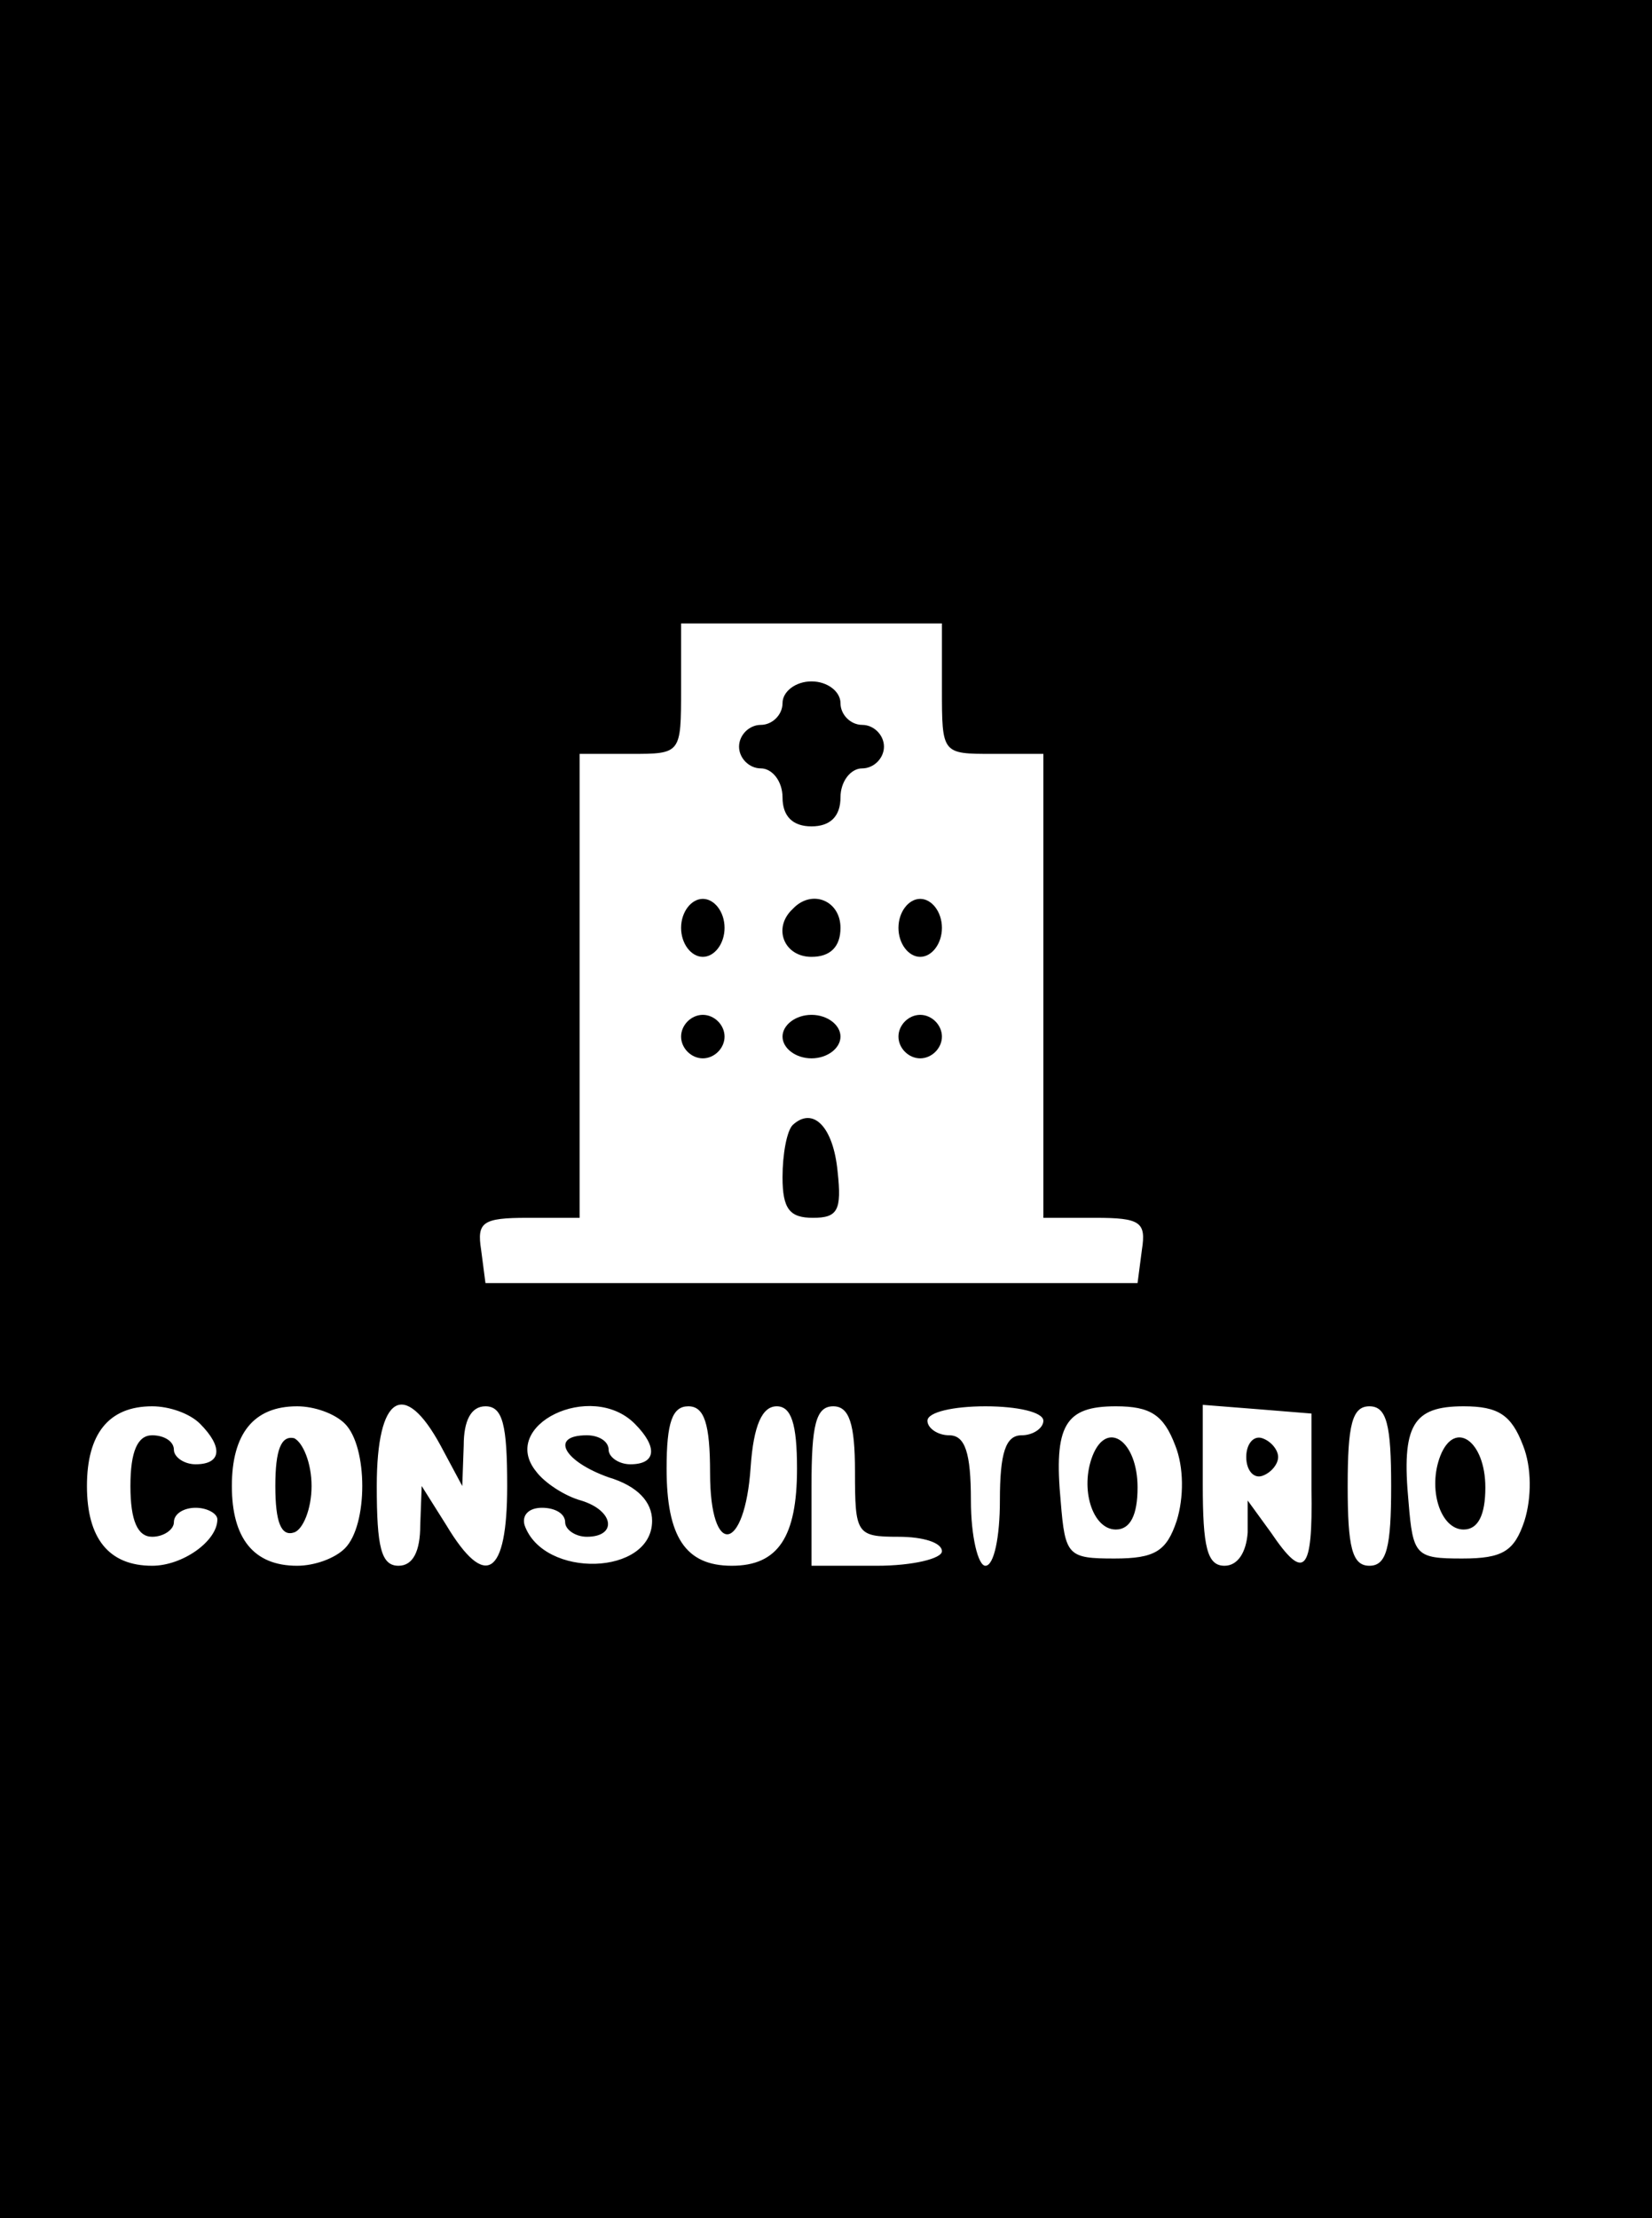 <?xml version="1.0" standalone="no"?>
<!DOCTYPE svg PUBLIC "-//W3C//DTD SVG 20010904//EN"
 "http://www.w3.org/TR/2001/REC-SVG-20010904/DTD/svg10.dtd">
<svg version="1.0" xmlns="http://www.w3.org/2000/svg"
 width="114pt" height="153pt" viewBox="0 0 114 153"
 preserveAspectRatio="xMidYMid meet">

<g transform="translate(0,153) scale(0.1,-0.1)"
fill="#000000" stroke="none">
<path d="M0 765 l0 -765 570 0 570 0 0 765 0 765 -570 0 -570 0 0 -765z m650
290 c0 -45 0 -45 35 -45 l35 0 0 -160 0 -160 36 0 c31 0 35 -3 32 -22 l-3 -23
-225 0 -225 0 -3 23 c-3 19 1 22 32 22 l36 0 0 160 0 160 35 0 c35 0 35 0 35
45 l0 45 90 0 90 0 0 -45z m-512 -507 c16 -16 15 -28 -3 -28 -8 0 -15 5 -15
10 0 6 -7 10 -15 10 -10 0 -15 -11 -15 -35 0 -24 5 -35 15 -35 8 0 15 5 15 10
0 6 7 10 15 10 8 0 15 -4 15 -8 0 -15 -24 -32 -45 -32 -30 0 -45 19 -45 55 0
36 15 55 45 55 12 0 26 -5 33 -12z m100 0 c16 -16 16 -70 0 -86 -7 -7 -21 -12
-33 -12 -30 0 -45 19 -45 55 0 36 15 55 45 55 12 0 26 -5 33 -12z m66 -15 l15
-28 1 28 c0 17 5 27 15 27 12 0 15 -13 15 -55 0 -62 -15 -72 -42 -27 l-17 27
-1 -27 c0 -18 -5 -28 -15 -28 -12 0 -15 13 -15 55 0 63 19 74 44 28z m134 15
c16 -16 15 -28 -3 -28 -8 0 -15 5 -15 10 0 6 -7 10 -15 10 -26 0 -16 -18 15
-29 20 -6 30 -17 30 -30 0 -38 -75 -40 -88 -3 -2 7 3 12 12 12 9 0 16 -4 16
-10 0 -5 7 -10 15 -10 21 0 19 18 -4 25 -11 3 -25 12 -31 20 -26 32 38 63 68
33z m52 -34 c0 -59 24 -55 28 4 2 29 8 42 18 42 10 0 14 -12 14 -43 0 -47 -13
-67 -45 -67 -32 0 -45 20 -45 67 0 32 4 43 15 43 11 0 15 -12 15 -46z m100 1
c0 -43 1 -45 30 -45 17 0 30 -4 30 -10 0 -5 -20 -10 -45 -10 l-45 0 0 55 c0
42 3 55 15 55 11 0 15 -12 15 -45z m130 35 c0 -5 -7 -10 -15 -10 -11 0 -15
-12 -15 -45 0 -25 -4 -45 -10 -45 -5 0 -10 20 -10 45 0 33 -4 45 -15 45 -8 0
-15 5 -15 10 0 6 18 10 40 10 22 0 40 -4 40 -10z m91 -17 c6 -15 6 -36 1 -52
-7 -21 -15 -26 -43 -26 -32 0 -34 2 -37 39 -5 53 3 66 38 66 24 0 33 -6 41
-27z m94 -30 c1 -58 -5 -64 -28 -30 l-16 22 0 -22 c-1 -14 -7 -23 -16 -23 -12
0 -15 13 -15 56 l0 55 38 -3 37 -3 0 -52z m55 2 c0 -42 -3 -55 -15 -55 -12 0
-15 13 -15 55 0 42 3 55 15 55 12 0 15 -13 15 -55z m91 28 c6 -15 6 -36 1 -52
-7 -21 -15 -26 -43 -26 -32 0 -34 2 -37 39 -5 53 3 66 38 66 24 0 33 -6 41
-27z"/>
<path d="M540 1045 c0 -8 -7 -15 -15 -15 -8 0 -15 -7 -15 -15 0 -8 7 -15 15
-15 8 0 15 -9 15 -20 0 -13 7 -20 20 -20 13 0 20 7 20 20 0 11 7 20 15 20 8 0
15 7 15 15 0 8 -7 15 -15 15 -8 0 -15 7 -15 15 0 8 -9 15 -20 15 -11 0 -20 -7
-20 -15z"/>
<path d="M470 890 c0 -11 7 -20 15 -20 8 0 15 9 15 20 0 11 -7 20 -15 20 -8 0
-15 -9 -15 -20z"/>
<path d="M547 903 c-14 -13 -6 -33 13 -33 13 0 20 7 20 20 0 19 -20 27 -33 13z"/>
<path d="M620 890 c0 -11 7 -20 15 -20 8 0 15 9 15 20 0 11 -7 20 -15 20 -8 0
-15 -9 -15 -20z"/>
<path d="M470 815 c0 -8 7 -15 15 -15 8 0 15 7 15 15 0 8 -7 15 -15 15 -8 0
-15 -7 -15 -15z"/>
<path d="M540 815 c0 -8 9 -15 20 -15 11 0 20 7 20 15 0 8 -9 15 -20 15 -11 0
-20 -7 -20 -15z"/>
<path d="M620 815 c0 -8 7 -15 15 -15 8 0 15 7 15 15 0 8 -7 15 -15 15 -8 0
-15 -7 -15 -15z"/>
<path d="M547 754 c-4 -4 -7 -20 -7 -36 0 -22 5 -28 21 -28 17 0 20 5 17 32
-3 31 -17 45 -31 32z"/>
<path d="M190 505 c0 -25 4 -35 13 -32 6 2 12 16 12 32 0 16 -6 30 -12 33 -9
2 -13 -8 -13 -33z"/>
<path d="M754 526 c-9 -23 0 -51 16 -51 10 0 15 10 15 29 0 32 -21 47 -31 22z"/>
<path d="M860 525 c0 -9 5 -15 11 -13 6 2 11 8 11 13 0 5 -5 11 -11 13 -6 2
-11 -4 -11 -13z"/>
<path d="M994 526 c-9 -23 0 -51 16 -51 10 0 15 10 15 29 0 32 -21 47 -31 22z"/>
</g>
</svg>
